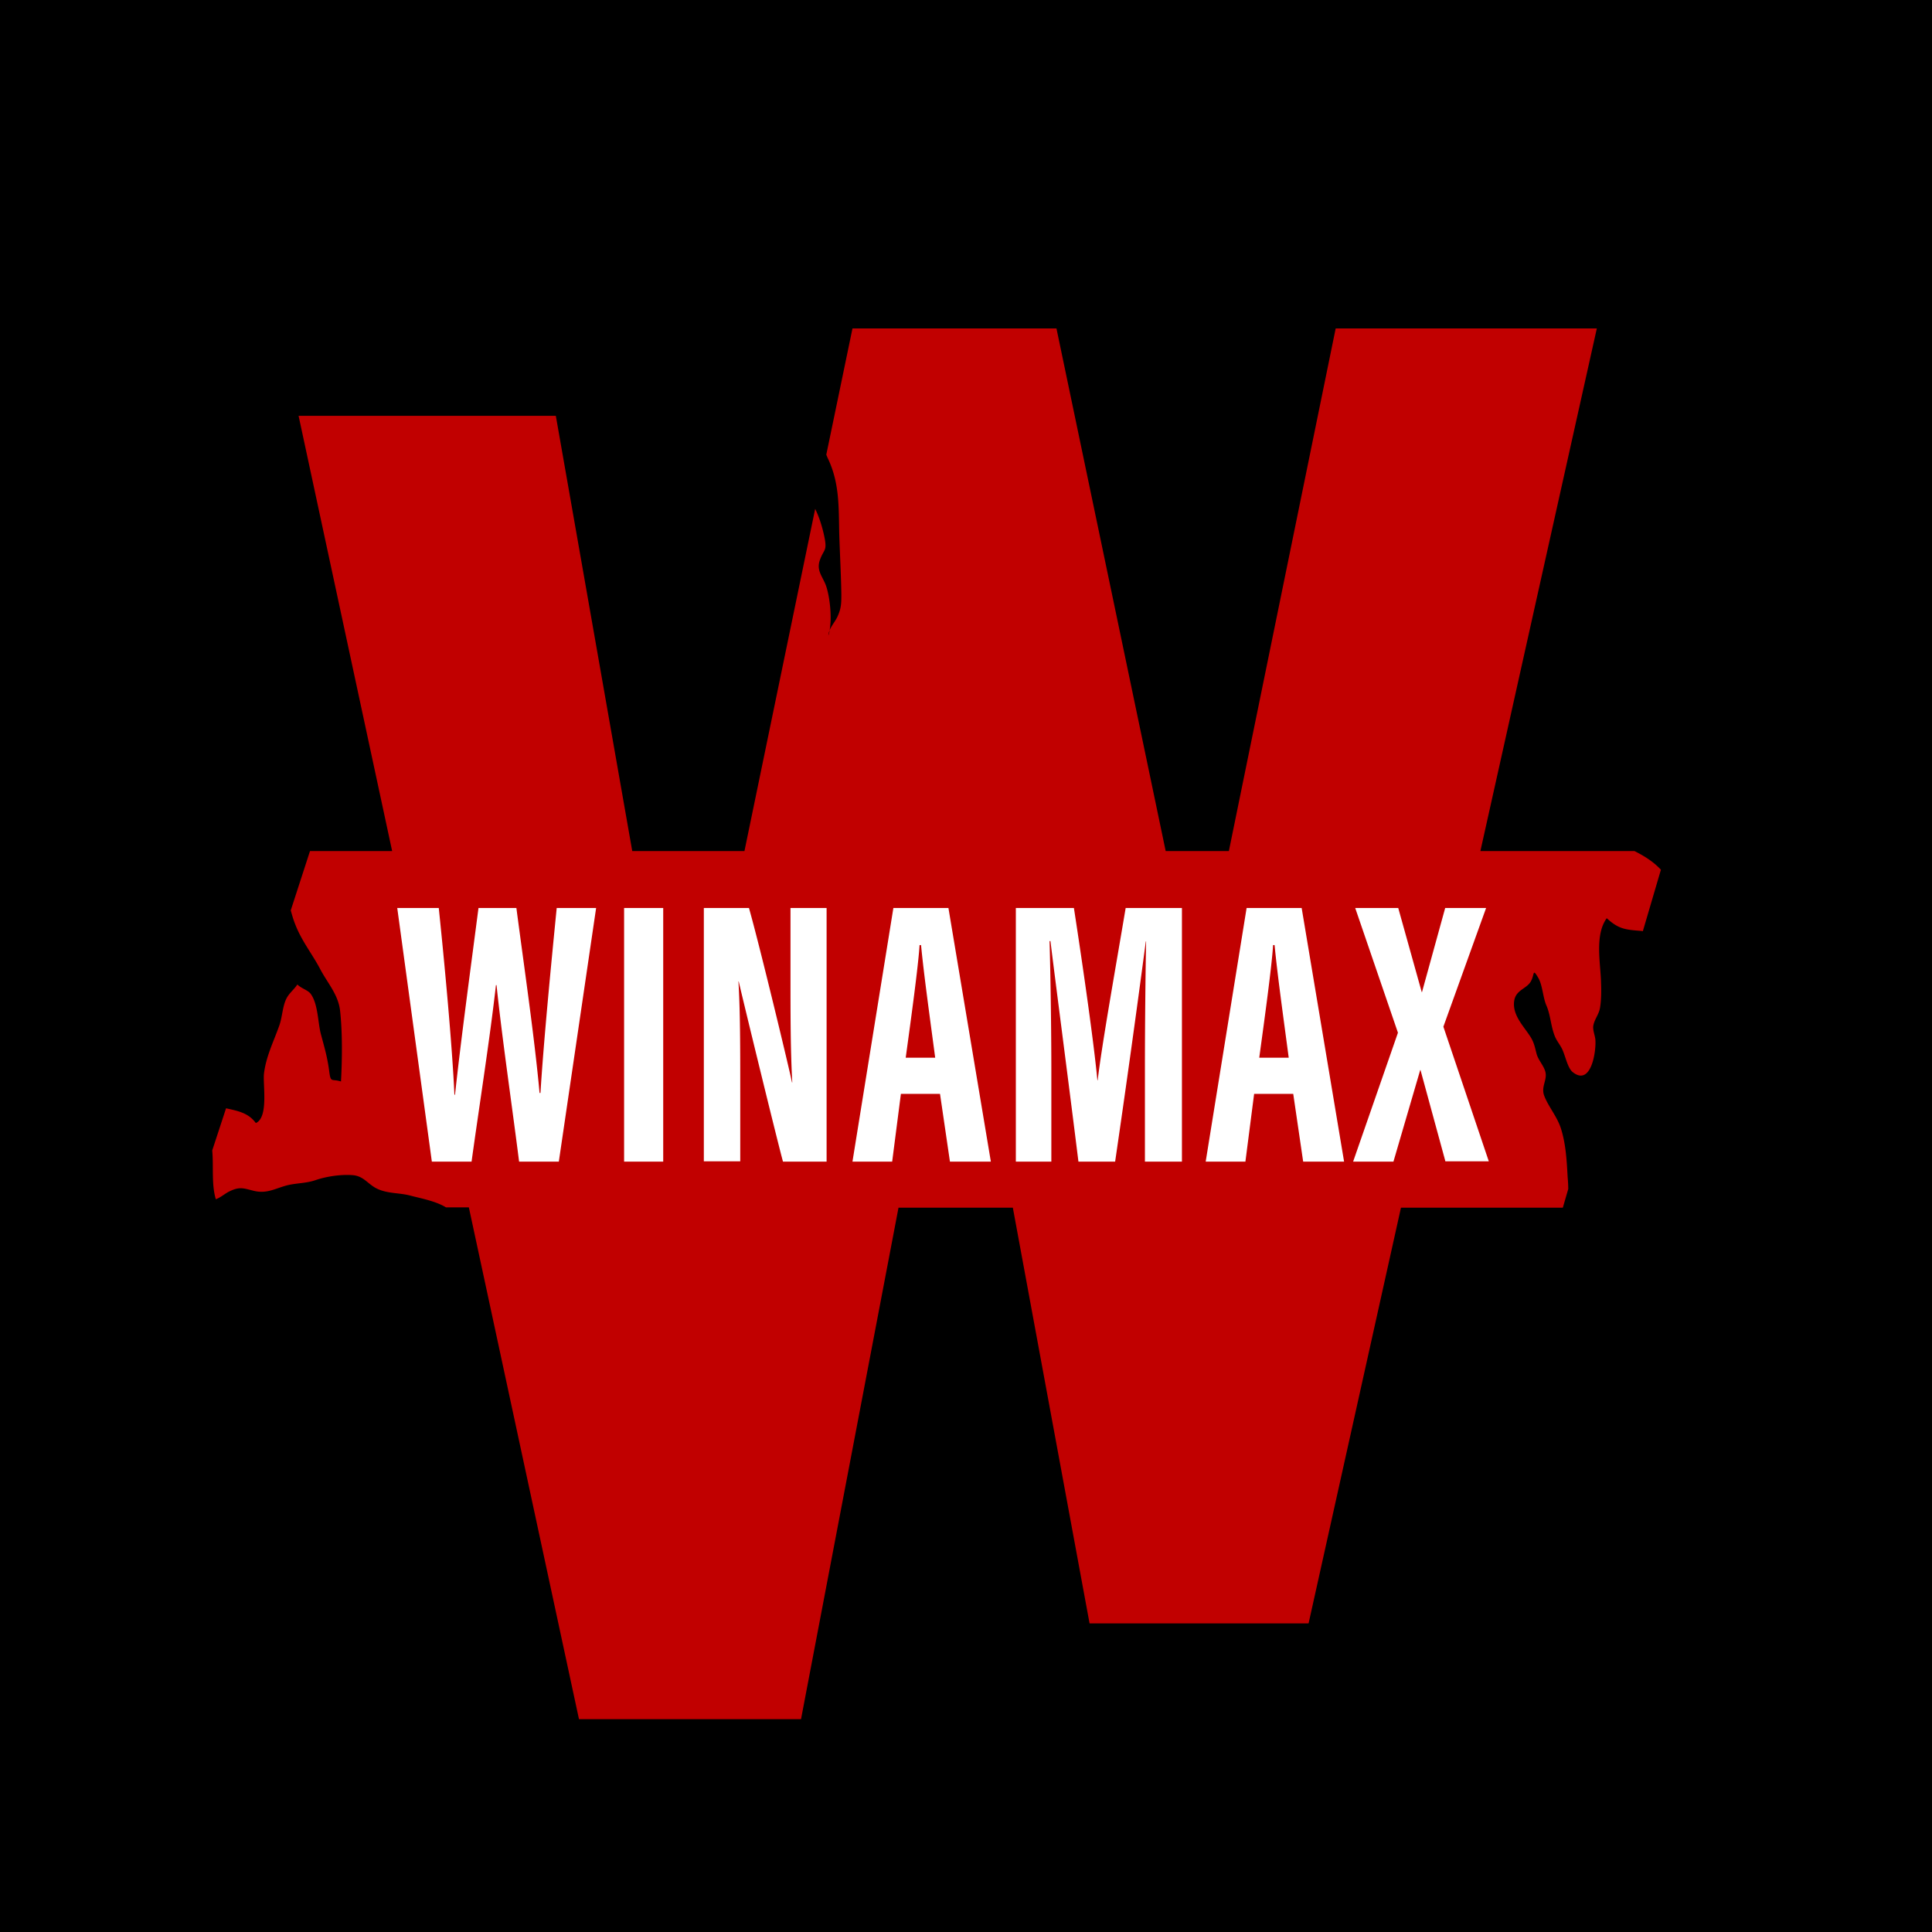 <svg width="200" height="200" fill="none" xmlns="http://www.w3.org/2000/svg"><path d="M200 0H0v200h200V0z" fill="#000"/><path d="M169.197 88.101H153.25L165.303 34h-27.034l-11.057 54.101h-6.541L109.365 34H88.248l-2.71 13.065c.031.094.094.219.125.312 1.246 2.557 1.152 5.02 1.214 7.827.063 2.12.187 4.272.218 6.299 0 .904 0 1.465-.404 2.339-.219.467-.623.935-.81 1.403a2.64 2.64 0 0 1-.125.53c0-.187.062-.343.125-.53.249-1.341.03-3.306-.312-4.428-.311-1.06-1.121-1.684-.685-2.869.374-1.029.685-.904.53-1.965-.125-.779-.468-2.182-1.028-3.305l-7.32 35.423H65.45l-7.911-45.058h-26.63L40.594 88.1h-8.503l-1.993 6.143c.125.437.25.904.436 1.372.685 1.809 1.806 3.15 2.647 4.771.748 1.403 1.838 2.588 2.025 4.241.249 2.276.218 5.02.093 7.328-.965-.312-1.059.187-1.214-1.029-.187-1.466-.499-2.495-.873-3.898-.31-1.185-.28-3.056-1.027-4.116-.312-.437-.966-.561-1.402-.998-.343.53-.872.904-1.152 1.497-.405.842-.405 1.933-.748 2.837-.592 1.653-1.34 3.119-1.557 4.896-.125 1.123.498 4.522-.841 5.114-.779-1.06-1.838-1.247-3.084-1.528l-1.432 4.366c.155 1.652-.094 3.492.373 5.051.437-.156.841-.499 1.277-.748 1.153-.593 1.527-.406 2.648-.125 1.402.343 2.274-.281 3.55-.592.966-.219 1.932-.188 2.897-.531 1.121-.374 2.585-.592 3.8-.498 1.152.093 1.557.935 2.523 1.403 1.121.53 2.305.405 3.457.717 1.06.281 2.616.561 3.675 1.216h2.367l11.4 52.979h22.986l10.091-52.948h11.836l7.942 43.032h22.674l9.562-43.032h16.757l.561-1.933c0-.437-.032-.873-.063-1.247-.093-1.715-.187-3.462-.716-5.083-.405-1.216-1.308-2.245-1.713-3.337-.343-.935.342-1.621.124-2.463-.155-.624-.716-1.185-.903-1.84-.156-.592-.249-1.122-.56-1.652-.654-1.123-2.056-2.37-1.745-3.961.218-1.029 1.246-1.153 1.682-1.871.436-.717.156-1.496.81-.374.436.78.467 2.058.841 2.869.405.967.436 2.027.81 3.025.187.53.498.873.747 1.341.374.686.592 2.058 1.153 2.494 1.931 1.528 2.46-2.276 2.336-3.43-.063-.436-.249-.873-.218-1.31.093-.717.623-1.247.716-1.995.125-.78.125-1.746.094-2.495-.032-1.964-.686-4.958.591-6.704 1.215 1.123 1.931 1.185 3.489 1.31.093 0 .187.03.249.03l1.869-6.36c-.779-.842-1.745-1.435-2.741-1.934z" fill="#C10000"/><path d="M44.705 120.252l-3.582-26.256h4.298c.592 5.675 1.402 14.375 1.62 19.333h.062c.592-5.55 1.682-13.564 2.43-19.333h3.924c.779 5.956 1.869 13.346 2.398 19.146h.094c.311-5.114 1.09-13.19 1.681-19.146h4.08l-3.861 26.256h-4.112c-.747-5.894-1.775-12.879-2.336-18.273h-.062c-.623 5.519-1.744 12.629-2.523 18.273h-4.111zm23.951-26.256v26.256h-4.049V93.996h4.05zm4.205 26.256V93.996h4.672c1.06 3.71 4.174 16.651 4.454 18.055h.031c-.187-3.243-.187-6.923-.187-11.226v-6.829h3.738v26.256h-4.516c-.841-3.15-4.33-17.525-4.579-18.647h-.03c.186 3.18.186 6.735.186 11.444v7.171h-3.769v.032zm20.4-7.016l-.904 7.016h-4.11l4.235-26.256h5.7l4.391 26.256h-4.235l-1.028-7.016h-4.05zm3.55-3.742c-.592-4.459-1.183-8.7-1.464-11.662h-.155c-.125 2.151-.903 7.795-1.433 11.662h3.052zm21.711.998c0-4.46.062-10.01.124-13.035h-.031a1680.029 1680.029 0 0 1-3.177 22.795h-3.799c-.841-6.829-2.305-18.024-2.897-22.826h-.093c.093 3.056.186 9.012.186 13.502v9.324h-3.675V93.996h6.011c1.028 6.673 2.087 14.157 2.43 17.836h.031c.436-3.71 1.838-11.537 2.897-17.836h5.824v26.256h-3.831v-9.76zm11.305 2.744l-.903 7.016h-4.112l4.236-26.256h5.7l4.392 26.256h-4.236l-1.028-7.016h-4.049zm3.582-3.742c-.592-4.459-1.184-8.7-1.464-11.662h-.156c-.124 2.151-.903 7.795-1.432 11.662h3.052zm16.227 10.758l-2.585-9.48h-.031l-2.772 9.48h-4.174l4.641-13.346-4.423-12.91h4.454l2.43 8.7h.031l2.398-8.7h4.236l-4.423 12.286 4.703 13.938h-4.485v.032z" fill="#fff"/></svg>